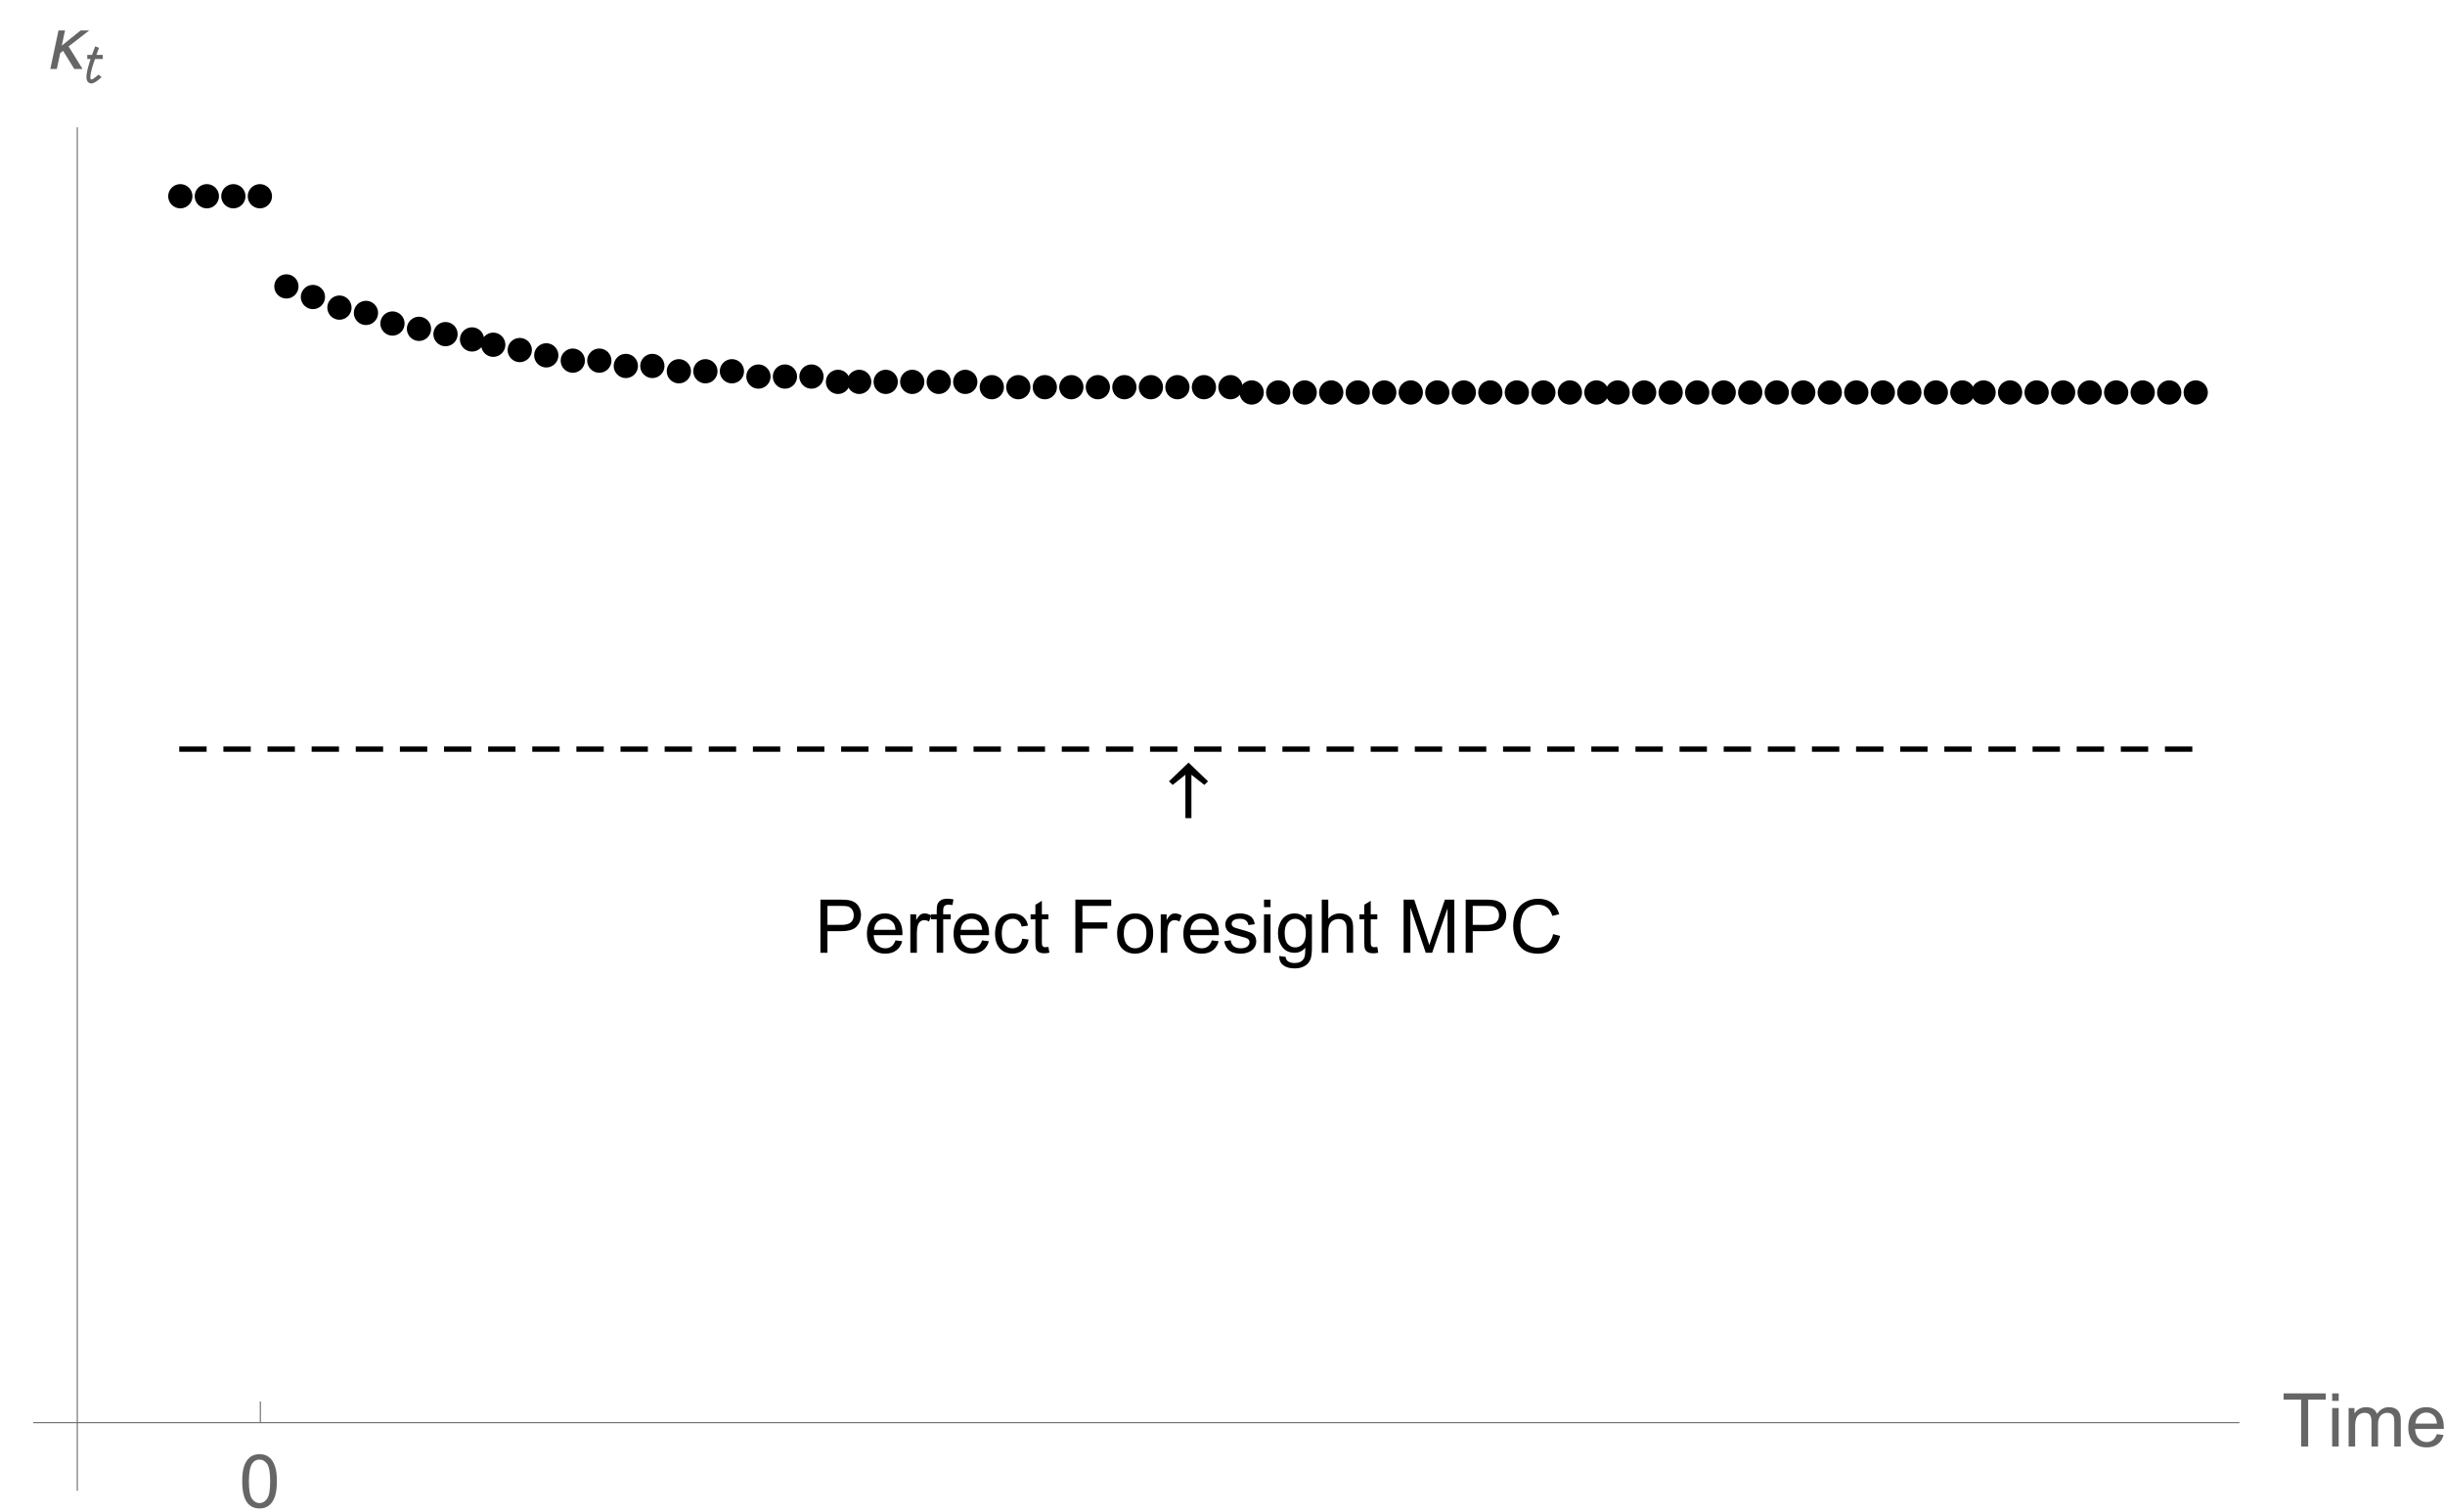 <?xml version="1.0" encoding="UTF-8"?>
<svg xmlns="http://www.w3.org/2000/svg" xmlns:xlink="http://www.w3.org/1999/xlink" width="461pt" height="285pt" viewBox="0 0 461 285" version="1.1">
<defs>
<g>
<symbol overflow="visible" id="glyph0-0">
<path style="stroke:none;" d=""/>
</symbol>
<symbol overflow="visible" id="glyph0-1">
<path style="stroke:none;" d="M 4.395 0.008 L 4.395 -8.164 L 1.996 -6.25 L 1.293 -6.926 L 4.992 -10.461 L 8.66 -6.926 L 7.965 -6.25 L 5.531 -8.164 L 5.531 0.008 Z M 4.395 0.008 "/>
</symbol>
<symbol overflow="visible" id="glyph0-2">
<path style="stroke:none;" d="M 8.242 -7.254 L 4.359 -4.246 L 6.984 0 L 5.422 0 L 3.316 -3.418 L 2.781 -2.992 L 2.141 0 L 0.91 0 L 2.453 -7.254 L 3.684 -7.254 L 3.078 -4.41 L 6.625 -7.254 Z M 8.242 -7.254 "/>
</symbol>
<symbol overflow="visible" id="glyph1-0">
<path style="stroke:none;" d=""/>
</symbol>
<symbol overflow="visible" id="glyph1-1">
<path style="stroke:none;" d="M 1.078 0 L 1.078 -10.023 L 4.859 -10.023 C 5.523 -10.023 6.035 -9.988 6.383 -9.926 C 6.875 -9.844 7.289 -9.688 7.621 -9.457 C 7.953 -9.227 8.223 -8.906 8.426 -8.492 C 8.629 -8.078 8.73 -7.621 8.73 -7.125 C 8.73 -6.273 8.457 -5.551 7.914 -4.961 C 7.375 -4.371 6.395 -4.074 4.977 -4.074 L 2.406 -4.074 L 2.406 0 Z M 2.406 -5.258 L 4.996 -5.258 C 5.852 -5.258 6.461 -5.418 6.82 -5.734 C 7.18 -6.055 7.363 -6.504 7.363 -7.082 C 7.363 -7.5 7.258 -7.859 7.043 -8.16 C 6.832 -8.457 6.555 -8.656 6.207 -8.75 C 5.984 -8.809 5.57 -8.84 4.969 -8.84 L 2.406 -8.84 Z M 2.406 -5.258 "/>
</symbol>
<symbol overflow="visible" id="glyph1-2">
<path style="stroke:none;" d="M 5.891 -2.336 L 7.164 -2.18 C 6.965 -1.438 6.594 -0.859 6.051 -0.453 C 5.508 -0.043 4.816 0.164 3.973 0.164 C 2.91 0.164 2.066 -0.164 1.445 -0.816 C 0.824 -1.469 0.512 -2.387 0.512 -3.57 C 0.512 -4.789 0.828 -5.738 1.457 -6.414 C 2.086 -7.086 2.902 -7.422 3.902 -7.422 C 4.875 -7.422 5.668 -7.094 6.281 -6.434 C 6.898 -5.773 7.203 -4.844 7.203 -3.645 C 7.203 -3.57 7.203 -3.461 7.199 -3.316 L 1.785 -3.316 C 1.828 -2.52 2.055 -1.906 2.461 -1.484 C 2.867 -1.059 3.371 -0.848 3.977 -0.848 C 4.43 -0.848 4.816 -0.965 5.133 -1.203 C 5.453 -1.441 5.707 -1.82 5.891 -2.336 Z M 1.852 -4.328 L 5.906 -4.328 C 5.852 -4.938 5.695 -5.395 5.441 -5.703 C 5.051 -6.176 4.543 -6.414 3.918 -6.414 C 3.352 -6.414 2.875 -6.223 2.492 -5.844 C 2.105 -5.465 1.895 -4.961 1.852 -4.328 Z M 1.852 -4.328 "/>
</symbol>
<symbol overflow="visible" id="glyph1-3">
<path style="stroke:none;" d="M 0.91 0 L 0.91 -7.258 L 2.016 -7.258 L 2.016 -6.16 C 2.297 -6.676 2.559 -7.016 2.801 -7.18 C 3.039 -7.344 3.301 -7.422 3.59 -7.422 C 4.004 -7.422 4.426 -7.293 4.852 -7.027 L 4.43 -5.887 C 4.129 -6.062 3.828 -6.152 3.527 -6.152 C 3.258 -6.152 3.016 -6.07 2.805 -5.91 C 2.59 -5.75 2.438 -5.523 2.344 -5.234 C 2.207 -4.797 2.141 -4.32 2.141 -3.801 L 2.141 0 Z M 0.91 0 "/>
</symbol>
<symbol overflow="visible" id="glyph1-4">
<path style="stroke:none;" d="M 1.219 0 L 1.219 -6.305 L 0.129 -6.305 L 0.129 -7.258 L 1.219 -7.258 L 1.219 -8.031 C 1.219 -8.52 1.262 -8.883 1.348 -9.117 C 1.465 -9.438 1.672 -9.695 1.973 -9.895 C 2.27 -10.094 2.688 -10.191 3.227 -10.191 C 3.574 -10.191 3.957 -10.152 4.375 -10.07 L 4.191 -8.996 C 3.938 -9.043 3.695 -9.062 3.465 -9.062 C 3.094 -9.062 2.828 -8.984 2.672 -8.824 C 2.516 -8.664 2.441 -8.367 2.441 -7.93 L 2.441 -7.258 L 3.855 -7.258 L 3.855 -6.305 L 2.441 -6.305 L 2.441 0 Z M 1.219 0 "/>
</symbol>
<symbol overflow="visible" id="glyph1-5">
<path style="stroke:none;" d="M 5.66 -2.66 L 6.871 -2.5 C 6.738 -1.668 6.398 -1.016 5.855 -0.543 C 5.312 -0.07 4.641 0.164 3.848 0.164 C 2.855 0.164 2.055 -0.16 1.453 -0.809 C 0.848 -1.461 0.547 -2.391 0.547 -3.602 C 0.547 -4.387 0.676 -5.07 0.938 -5.66 C 1.195 -6.25 1.59 -6.688 2.121 -6.984 C 2.652 -7.277 3.23 -7.422 3.855 -7.422 C 4.645 -7.422 5.289 -7.223 5.789 -6.824 C 6.289 -6.426 6.613 -5.859 6.754 -5.125 L 5.559 -4.941 C 5.445 -5.43 5.242 -5.797 4.953 -6.043 C 4.664 -6.289 4.312 -6.414 3.902 -6.414 C 3.281 -6.414 2.781 -6.191 2.391 -5.746 C 2.004 -5.301 1.812 -4.598 1.812 -3.637 C 1.812 -2.66 2 -1.953 2.371 -1.512 C 2.746 -1.07 3.234 -0.848 3.836 -0.848 C 4.32 -0.848 4.723 -0.996 5.047 -1.293 C 5.367 -1.59 5.574 -2.043 5.66 -2.66 Z M 5.66 -2.66 "/>
</symbol>
<symbol overflow="visible" id="glyph1-6">
<path style="stroke:none;" d="M 3.609 -1.102 L 3.789 -0.016 C 3.441 0.059 3.133 0.094 2.859 0.094 C 2.41 0.094 2.062 0.023 1.82 -0.117 C 1.574 -0.258 1.398 -0.441 1.297 -0.672 C 1.199 -0.902 1.148 -1.387 1.148 -2.125 L 1.148 -6.305 L 0.246 -6.305 L 0.246 -7.258 L 1.148 -7.258 L 1.148 -9.059 L 2.371 -9.797 L 2.371 -7.258 L 3.609 -7.258 L 3.609 -6.305 L 2.371 -6.305 L 2.371 -2.059 C 2.371 -1.707 2.395 -1.48 2.438 -1.383 C 2.48 -1.281 2.551 -1.199 2.648 -1.141 C 2.746 -1.082 2.887 -1.055 3.07 -1.055 C 3.207 -1.055 3.387 -1.07 3.609 -1.102 Z M 3.609 -1.102 "/>
</symbol>
<symbol overflow="visible" id="glyph1-7">
<path style="stroke:none;" d="M 1.148 0 L 1.148 -10.023 L 7.91 -10.023 L 7.91 -8.84 L 2.477 -8.84 L 2.477 -5.734 L 7.18 -5.734 L 7.18 -4.555 L 2.477 -4.555 L 2.477 0 Z M 1.148 0 "/>
</symbol>
<symbol overflow="visible" id="glyph1-8">
<path style="stroke:none;" d="M 0.465 -3.629 C 0.465 -4.973 0.84 -5.969 1.586 -6.617 C 2.211 -7.156 2.973 -7.422 3.867 -7.422 C 4.867 -7.422 5.684 -7.098 6.316 -6.441 C 6.949 -5.789 7.266 -4.887 7.266 -3.734 C 7.266 -2.797 7.125 -2.062 6.848 -1.527 C 6.566 -0.992 6.156 -0.578 5.621 -0.281 C 5.086 0.016 4.504 0.164 3.867 0.164 C 2.852 0.164 2.031 -0.16 1.406 -0.812 C 0.777 -1.465 0.465 -2.402 0.465 -3.629 Z M 1.73 -3.629 C 1.73 -2.699 1.934 -2.004 2.336 -1.543 C 2.742 -1.078 3.254 -0.848 3.867 -0.848 C 4.48 -0.848 4.988 -1.078 5.395 -1.547 C 5.801 -2.012 6 -2.719 6 -3.672 C 6 -4.57 5.797 -5.25 5.391 -5.711 C 4.984 -6.172 4.477 -6.406 3.867 -6.406 C 3.254 -6.406 2.742 -6.176 2.336 -5.715 C 1.93 -5.254 1.73 -4.559 1.73 -3.629 Z M 1.73 -3.629 "/>
</symbol>
<symbol overflow="visible" id="glyph1-9">
<path style="stroke:none;" d="M 0.43 -2.168 L 1.648 -2.359 C 1.715 -1.871 1.906 -1.496 2.219 -1.238 C 2.531 -0.977 2.969 -0.848 3.527 -0.848 C 4.094 -0.848 4.512 -0.961 4.785 -1.191 C 5.059 -1.422 5.195 -1.691 5.195 -2.004 C 5.195 -2.281 5.074 -2.5 4.832 -2.66 C 4.664 -2.77 4.246 -2.906 3.574 -3.078 C 2.672 -3.305 2.047 -3.5 1.699 -3.668 C 1.352 -3.836 1.086 -4.062 0.906 -4.359 C 0.727 -4.652 0.637 -4.977 0.637 -5.332 C 0.637 -5.656 0.711 -5.957 0.859 -6.23 C 1.008 -6.508 1.207 -6.734 1.461 -6.918 C 1.652 -7.059 1.914 -7.18 2.246 -7.277 C 2.578 -7.375 2.93 -7.422 3.309 -7.422 C 3.879 -7.422 4.379 -7.344 4.809 -7.18 C 5.238 -7.016 5.559 -6.793 5.762 -6.512 C 5.969 -6.23 6.109 -5.855 6.188 -5.387 L 4.984 -5.223 C 4.93 -5.598 4.77 -5.887 4.508 -6.098 C 4.246 -6.309 3.875 -6.414 3.398 -6.414 C 2.832 -6.414 2.43 -6.32 2.188 -6.133 C 1.945 -5.945 1.824 -5.727 1.824 -5.477 C 1.824 -5.316 1.875 -5.172 1.977 -5.047 C 2.078 -4.914 2.234 -4.805 2.445 -4.719 C 2.57 -4.672 2.934 -4.566 3.535 -4.402 C 4.406 -4.172 5.012 -3.98 5.355 -3.832 C 5.699 -3.684 5.969 -3.469 6.164 -3.188 C 6.359 -2.902 6.461 -2.551 6.461 -2.133 C 6.461 -1.723 6.34 -1.336 6.102 -0.973 C 5.863 -0.609 5.516 -0.332 5.066 -0.133 C 4.613 0.066 4.105 0.164 3.535 0.164 C 2.59 0.164 1.871 -0.031 1.379 -0.422 C 0.883 -0.816 0.566 -1.398 0.43 -2.168 Z M 0.43 -2.168 "/>
</symbol>
<symbol overflow="visible" id="glyph1-10">
<path style="stroke:none;" d="M 0.93 -8.605 L 0.93 -10.023 L 2.16 -10.023 L 2.16 -8.605 Z M 0.93 0 L 0.93 -7.258 L 2.16 -7.258 L 2.16 0 Z M 0.93 0 "/>
</symbol>
<symbol overflow="visible" id="glyph1-11">
<path style="stroke:none;" d="M 0.695 0.602 L 1.895 0.781 C 1.945 1.148 2.082 1.418 2.312 1.586 C 2.617 1.812 3.031 1.93 3.562 1.93 C 4.133 1.93 4.57 1.812 4.883 1.586 C 5.191 1.359 5.398 1.039 5.508 0.629 C 5.574 0.379 5.602 -0.148 5.598 -0.949 C 5.062 -0.316 4.391 0 3.59 0 C 2.59 0 1.82 -0.359 1.273 -1.078 C 0.727 -1.801 0.453 -2.664 0.453 -3.672 C 0.453 -4.363 0.578 -5.004 0.828 -5.59 C 1.078 -6.176 1.441 -6.625 1.918 -6.945 C 2.395 -7.266 2.953 -7.422 3.594 -7.422 C 4.453 -7.422 5.16 -7.078 5.715 -6.383 L 5.715 -7.258 L 6.852 -7.258 L 6.852 -0.984 C 6.852 0.145 6.734 0.945 6.504 1.418 C 6.273 1.891 5.91 2.262 5.41 2.535 C 4.91 2.809 4.297 2.945 3.57 2.945 C 2.703 2.945 2.004 2.75 1.469 2.363 C 0.938 1.973 0.68 1.387 0.695 0.602 Z M 1.715 -3.758 C 1.715 -2.805 1.906 -2.113 2.281 -1.676 C 2.66 -1.238 3.137 -1.02 3.703 -1.02 C 4.27 -1.02 4.742 -1.234 5.125 -1.672 C 5.508 -2.105 5.703 -2.789 5.703 -3.719 C 5.703 -4.609 5.504 -5.277 5.109 -5.727 C 4.715 -6.18 4.242 -6.406 3.684 -6.406 C 3.137 -6.406 2.672 -6.184 2.289 -5.738 C 1.906 -5.293 1.715 -4.633 1.715 -3.758 Z M 1.715 -3.758 "/>
</symbol>
<symbol overflow="visible" id="glyph1-12">
<path style="stroke:none;" d="M 0.922 0 L 0.922 -10.023 L 2.152 -10.023 L 2.152 -6.426 C 2.727 -7.09 3.453 -7.422 4.328 -7.422 C 4.867 -7.422 5.332 -7.316 5.727 -7.105 C 6.125 -6.895 6.41 -6.602 6.578 -6.227 C 6.75 -5.852 6.836 -5.312 6.836 -4.602 L 6.836 0 L 5.605 0 L 5.605 -4.602 C 5.605 -5.215 5.473 -5.664 5.207 -5.945 C 4.938 -6.227 4.562 -6.363 4.074 -6.363 C 3.711 -6.363 3.367 -6.27 3.047 -6.082 C 2.727 -5.891 2.496 -5.637 2.359 -5.312 C 2.223 -4.988 2.152 -4.543 2.152 -3.973 L 2.152 0 Z M 0.922 0 "/>
</symbol>
<symbol overflow="visible" id="glyph1-13">
<path style="stroke:none;" d="M 1.039 0 L 1.039 -10.023 L 3.035 -10.023 L 5.406 -2.926 C 5.625 -2.266 5.785 -1.77 5.887 -1.441 C 6 -1.805 6.176 -2.344 6.418 -3.047 L 8.82 -10.023 L 10.602 -10.023 L 10.602 0 L 9.324 0 L 9.324 -8.387 L 6.414 0 L 5.215 0 L 2.316 -8.531 L 2.316 0 Z M 1.039 0 "/>
</symbol>
<symbol overflow="visible" id="glyph1-14">
<path style="stroke:none;" d="M 8.23 -3.516 L 9.555 -3.18 C 9.277 -2.09 8.777 -1.258 8.055 -0.688 C 7.332 -0.117 6.449 0.172 5.406 0.172 C 4.328 0.172 3.449 -0.051 2.773 -0.488 C 2.094 -0.93 1.582 -1.566 1.227 -2.398 C 0.875 -3.234 0.695 -4.129 0.695 -5.086 C 0.695 -6.129 0.898 -7.039 1.297 -7.816 C 1.695 -8.594 2.262 -9.184 2.996 -9.586 C 3.734 -9.992 4.543 -10.191 5.43 -10.191 C 6.43 -10.191 7.273 -9.938 7.957 -9.426 C 8.641 -8.914 9.117 -8.199 9.387 -7.273 L 8.078 -6.965 C 7.848 -7.695 7.512 -8.227 7.07 -8.559 C 6.625 -8.891 6.07 -9.059 5.398 -9.059 C 4.629 -9.059 3.988 -8.875 3.469 -8.504 C 2.953 -8.133 2.59 -7.641 2.379 -7.016 C 2.168 -6.395 2.062 -5.754 2.062 -5.094 C 2.062 -4.242 2.188 -3.496 2.438 -2.859 C 2.688 -2.227 3.07 -1.75 3.594 -1.438 C 4.117 -1.121 4.688 -0.965 5.297 -0.965 C 6.039 -0.965 6.668 -1.18 7.184 -1.605 C 7.699 -2.035 8.047 -2.672 8.23 -3.516 Z M 8.23 -3.516 "/>
</symbol>
<symbol overflow="visible" id="glyph1-15">
<path style="stroke:none;" d="M 0.582 -4.941 C 0.582 -6.125 0.703 -7.082 0.945 -7.805 C 1.191 -8.527 1.555 -9.082 2.035 -9.477 C 2.516 -9.867 3.121 -10.062 3.848 -10.062 C 4.387 -10.062 4.859 -9.953 5.266 -9.738 C 5.672 -9.523 6.004 -9.211 6.27 -8.801 C 6.531 -8.395 6.742 -7.898 6.891 -7.312 C 7.039 -6.727 7.117 -5.938 7.117 -4.941 C 7.117 -3.766 6.996 -2.816 6.754 -2.094 C 6.512 -1.371 6.152 -0.816 5.672 -0.422 C 5.191 -0.027 4.582 0.172 3.848 0.172 C 2.883 0.172 2.125 -0.176 1.57 -0.867 C 0.91 -1.703 0.582 -3.059 0.582 -4.941 Z M 1.844 -4.941 C 1.844 -3.297 2.039 -2.203 2.422 -1.656 C 2.809 -1.113 3.285 -0.84 3.848 -0.84 C 4.414 -0.84 4.891 -1.113 5.273 -1.66 C 5.66 -2.207 5.852 -3.301 5.852 -4.941 C 5.852 -6.594 5.66 -7.688 5.273 -8.23 C 4.891 -8.773 4.41 -9.043 3.836 -9.043 C 3.27 -9.043 2.82 -8.805 2.48 -8.328 C 2.059 -7.715 1.844 -6.586 1.844 -4.941 Z M 1.844 -4.941 "/>
</symbol>
<symbol overflow="visible" id="glyph1-16">
<path style="stroke:none;" d="M 3.629 0 L 3.629 -8.84 L 0.328 -8.84 L 0.328 -10.023 L 8.273 -10.023 L 8.273 -8.84 L 4.957 -8.84 L 4.957 0 Z M 3.629 0 "/>
</symbol>
<symbol overflow="visible" id="glyph1-17">
<path style="stroke:none;" d="M 0.922 0 L 0.922 -7.258 L 2.023 -7.258 L 2.023 -6.242 C 2.25 -6.598 2.555 -6.883 2.934 -7.098 C 3.312 -7.316 3.742 -7.422 4.227 -7.422 C 4.762 -7.422 5.203 -7.312 5.547 -7.09 C 5.891 -6.867 6.133 -6.555 6.273 -6.152 C 6.848 -7 7.598 -7.422 8.516 -7.422 C 9.238 -7.422 9.793 -7.223 10.18 -6.824 C 10.566 -6.426 10.758 -5.812 10.758 -4.984 L 10.758 0 L 9.535 0 L 9.535 -4.574 C 9.535 -5.066 9.496 -5.418 9.418 -5.637 C 9.336 -5.852 9.191 -6.027 8.984 -6.16 C 8.773 -6.293 8.527 -6.359 8.242 -6.359 C 7.734 -6.359 7.309 -6.188 6.973 -5.848 C 6.637 -5.508 6.469 -4.965 6.469 -4.219 L 6.469 0 L 5.234 0 L 5.234 -4.719 C 5.234 -5.266 5.137 -5.672 4.938 -5.945 C 4.734 -6.219 4.406 -6.359 3.953 -6.359 C 3.605 -6.359 3.285 -6.266 2.992 -6.086 C 2.695 -5.902 2.484 -5.637 2.352 -5.285 C 2.219 -4.934 2.152 -4.426 2.152 -3.766 L 2.152 0 Z M 0.922 0 "/>
</symbol>
<symbol overflow="visible" id="glyph2-0">
<path style="stroke:none;" d=""/>
</symbol>
<symbol overflow="visible" id="glyph2-1">
<path style="stroke:none;" d="M 3.109 -4.371 L 1.637 -4.371 C 1.551 -4.129 1.457 -3.859 1.355 -3.562 C 1.254 -3.266 1.16 -2.961 1.074 -2.648 C 0.984 -2.34 0.914 -2.031 0.855 -1.73 C 0.797 -1.43 0.766 -1.148 0.766 -0.898 C 0.766 -0.867 0.77 -0.828 0.773 -0.785 C 0.777 -0.742 0.781 -0.699 0.793 -0.66 C 0.805 -0.621 0.824 -0.59 0.848 -0.562 C 0.875 -0.535 0.914 -0.52 0.961 -0.52 C 1.039 -0.52 1.141 -0.555 1.266 -0.629 C 1.391 -0.703 1.516 -0.789 1.648 -0.887 C 1.777 -0.988 1.902 -1.09 2.02 -1.188 C 2.137 -1.289 2.223 -1.367 2.281 -1.426 L 2.875 -0.984 C 2.777 -0.879 2.648 -0.754 2.496 -0.617 C 2.34 -0.477 2.172 -0.344 1.996 -0.219 C 1.816 -0.094 1.637 0.016 1.453 0.102 C 1.27 0.188 1.105 0.234 0.961 0.234 C 0.801 0.234 0.66 0.199 0.543 0.137 C 0.426 0.07 0.328 -0.016 0.254 -0.117 C 0.176 -0.223 0.117 -0.344 0.082 -0.48 C 0.043 -0.617 0.023 -0.754 0.023 -0.898 C 0.023 -1.168 0.047 -1.457 0.098 -1.754 C 0.145 -2.055 0.207 -2.355 0.285 -2.656 C 0.363 -2.961 0.449 -3.258 0.543 -3.547 C 0.633 -3.84 0.723 -4.113 0.809 -4.371 L 0.184 -4.371 L 0.184 -5.145 L 1.082 -5.145 C 1.176 -5.418 1.273 -5.688 1.375 -5.953 C 1.473 -6.219 1.574 -6.488 1.676 -6.762 L 2.398 -6.488 L 1.895 -5.145 L 3.109 -5.145 Z M 3.109 -4.371 "/>
</symbol>
</g>
</defs>
<g id="surface250">
<path style=" stroke:none;fill-rule:evenodd;fill:rgb(0%,0%,0%);fill-opacity:1;" d="M 36.289 37 C 36.289 36.395 36.047 35.812 35.617 35.383 C 35.188 34.953 34.605 34.711 34 34.711 C 33.395 34.711 32.812 34.953 32.383 35.383 C 31.953 35.812 31.711 36.395 31.711 37 C 31.711 37.605 31.953 38.188 32.383 38.617 C 32.812 39.047 33.395 39.289 34 39.289 C 34.605 39.289 35.188 39.047 35.617 38.617 C 36.047 38.188 36.289 37.605 36.289 37 Z M 36.289 37 "/>
<path style=" stroke:none;fill-rule:evenodd;fill:rgb(0%,0%,0%);fill-opacity:1;" d="M 41.289 37 C 41.289 36.395 41.047 35.812 40.617 35.383 C 40.188 34.953 39.605 34.711 39 34.711 C 38.395 34.711 37.812 34.953 37.383 35.383 C 36.953 35.812 36.711 36.395 36.711 37 C 36.711 37.605 36.953 38.188 37.383 38.617 C 37.812 39.047 38.395 39.289 39 39.289 C 39.605 39.289 40.188 39.047 40.617 38.617 C 41.047 38.188 41.289 37.605 41.289 37 Z M 41.289 37 "/>
<path style=" stroke:none;fill-rule:evenodd;fill:rgb(0%,0%,0%);fill-opacity:1;" d="M 46.289 37 C 46.289 36.395 46.047 35.812 45.617 35.383 C 45.188 34.953 44.605 34.711 44 34.711 C 43.395 34.711 42.812 34.953 42.383 35.383 C 41.953 35.812 41.711 36.395 41.711 37 C 41.711 37.605 41.953 38.188 42.383 38.617 C 42.812 39.047 43.395 39.289 44 39.289 C 44.605 39.289 45.188 39.047 45.617 38.617 C 46.047 38.188 46.289 37.605 46.289 37 Z M 46.289 37 "/>
<path style=" stroke:none;fill-rule:evenodd;fill:rgb(0%,0%,0%);fill-opacity:1;" d="M 51.289 37 C 51.289 36.395 51.047 35.812 50.617 35.383 C 50.188 34.953 49.605 34.711 49 34.711 C 48.395 34.711 47.812 34.953 47.383 35.383 C 46.953 35.812 46.711 36.395 46.711 37 C 46.711 37.605 46.953 38.188 47.383 38.617 C 47.812 39.047 48.395 39.289 49 39.289 C 49.605 39.289 50.188 39.047 50.617 38.617 C 51.047 38.188 51.289 37.605 51.289 37 Z M 51.289 37 "/>
<path style=" stroke:none;fill-rule:evenodd;fill:rgb(0%,0%,0%);fill-opacity:1;" d="M 56.289 54 C 56.289 53.395 56.047 52.812 55.617 52.383 C 55.188 51.953 54.605 51.711 54 51.711 C 53.395 51.711 52.812 51.953 52.383 52.383 C 51.953 52.812 51.711 53.395 51.711 54 C 51.711 54.605 51.953 55.188 52.383 55.617 C 52.812 56.047 53.395 56.289 54 56.289 C 54.605 56.289 55.188 56.047 55.617 55.617 C 56.047 55.188 56.289 54.605 56.289 54 Z M 56.289 54 "/>
<path style=" stroke:none;fill-rule:evenodd;fill:rgb(0%,0%,0%);fill-opacity:1;" d="M 61.289 56 C 61.289 55.395 61.047 54.812 60.617 54.383 C 60.188 53.953 59.605 53.711 59 53.711 C 58.395 53.711 57.812 53.953 57.383 54.383 C 56.953 54.812 56.711 55.395 56.711 56 C 56.711 56.605 56.953 57.188 57.383 57.617 C 57.812 58.047 58.395 58.289 59 58.289 C 59.605 58.289 60.188 58.047 60.617 57.617 C 61.047 57.188 61.289 56.605 61.289 56 Z M 61.289 56 "/>
<path style=" stroke:none;fill-rule:evenodd;fill:rgb(0%,0%,0%);fill-opacity:1;" d="M 66.289 58 C 66.289 57.395 66.047 56.812 65.617 56.383 C 65.188 55.953 64.605 55.711 64 55.711 C 63.395 55.711 62.812 55.953 62.383 56.383 C 61.953 56.812 61.711 57.395 61.711 58 C 61.711 58.605 61.953 59.188 62.383 59.617 C 62.812 60.047 63.395 60.289 64 60.289 C 64.605 60.289 65.188 60.047 65.617 59.617 C 66.047 59.188 66.289 58.605 66.289 58 Z M 66.289 58 "/>
<path style=" stroke:none;fill-rule:evenodd;fill:rgb(0%,0%,0%);fill-opacity:1;" d="M 71.289 59 C 71.289 58.395 71.047 57.812 70.617 57.383 C 70.188 56.953 69.605 56.711 69 56.711 C 68.395 56.711 67.812 56.953 67.383 57.383 C 66.953 57.812 66.711 58.395 66.711 59 C 66.711 59.605 66.953 60.188 67.383 60.617 C 67.812 61.047 68.395 61.289 69 61.289 C 69.605 61.289 70.188 61.047 70.617 60.617 C 71.047 60.188 71.289 59.605 71.289 59 Z M 71.289 59 "/>
<path style=" stroke:none;fill-rule:evenodd;fill:rgb(0%,0%,0%);fill-opacity:1;" d="M 76.289 61 C 76.289 60.395 76.047 59.812 75.617 59.383 C 75.188 58.953 74.605 58.711 74 58.711 C 73.395 58.711 72.812 58.953 72.383 59.383 C 71.953 59.812 71.711 60.395 71.711 61 C 71.711 61.605 71.953 62.188 72.383 62.617 C 72.812 63.047 73.395 63.289 74 63.289 C 74.605 63.289 75.188 63.047 75.617 62.617 C 76.047 62.188 76.289 61.605 76.289 61 Z M 76.289 61 "/>
<path style=" stroke:none;fill-rule:evenodd;fill:rgb(0%,0%,0%);fill-opacity:1;" d="M 81.289 62 C 81.289 61.395 81.047 60.812 80.617 60.383 C 80.188 59.953 79.605 59.711 79 59.711 C 78.395 59.711 77.812 59.953 77.383 60.383 C 76.953 60.812 76.711 61.395 76.711 62 C 76.711 62.605 76.953 63.188 77.383 63.617 C 77.812 64.047 78.395 64.289 79 64.289 C 79.605 64.289 80.188 64.047 80.617 63.617 C 81.047 63.188 81.289 62.605 81.289 62 Z M 81.289 62 "/>
<path style=" stroke:none;fill-rule:evenodd;fill:rgb(0%,0%,0%);fill-opacity:1;" d="M 86.289 63 C 86.289 62.395 86.047 61.812 85.617 61.383 C 85.188 60.953 84.605 60.711 84 60.711 C 83.395 60.711 82.812 60.953 82.383 61.383 C 81.953 61.812 81.711 62.395 81.711 63 C 81.711 63.605 81.953 64.188 82.383 64.617 C 82.812 65.047 83.395 65.289 84 65.289 C 84.605 65.289 85.188 65.047 85.617 64.617 C 86.047 64.188 86.289 63.605 86.289 63 Z M 86.289 63 "/>
<path style=" stroke:none;fill-rule:evenodd;fill:rgb(0%,0%,0%);fill-opacity:1;" d="M 91.289 64 C 91.289 63.395 91.047 62.812 90.617 62.383 C 90.188 61.953 89.605 61.711 89 61.711 C 88.395 61.711 87.812 61.953 87.383 62.383 C 86.953 62.812 86.711 63.395 86.711 64 C 86.711 64.605 86.953 65.188 87.383 65.617 C 87.812 66.047 88.395 66.289 89 66.289 C 89.605 66.289 90.188 66.047 90.617 65.617 C 91.047 65.188 91.289 64.605 91.289 64 Z M 91.289 64 "/>
<path style=" stroke:none;fill-rule:evenodd;fill:rgb(0%,0%,0%);fill-opacity:1;" d="M 95.289 65 C 95.289 64.395 95.047 63.812 94.617 63.383 C 94.188 62.953 93.605 62.711 93 62.711 C 92.395 62.711 91.812 62.953 91.383 63.383 C 90.953 63.812 90.711 64.395 90.711 65 C 90.711 65.605 90.953 66.188 91.383 66.617 C 91.812 67.047 92.395 67.289 93 67.289 C 93.605 67.289 94.188 67.047 94.617 66.617 C 95.047 66.188 95.289 65.605 95.289 65 Z M 95.289 65 "/>
<path style=" stroke:none;fill-rule:evenodd;fill:rgb(0%,0%,0%);fill-opacity:1;" d="M 100.289 66 C 100.289 65.395 100.047 64.812 99.617 64.383 C 99.188 63.953 98.605 63.711 98 63.711 C 97.395 63.711 96.812 63.953 96.383 64.383 C 95.953 64.812 95.711 65.395 95.711 66 C 95.711 66.605 95.953 67.188 96.383 67.617 C 96.812 68.047 97.395 68.289 98 68.289 C 98.605 68.289 99.188 68.047 99.617 67.617 C 100.047 67.188 100.289 66.605 100.289 66 Z M 100.289 66 "/>
<path style=" stroke:none;fill-rule:evenodd;fill:rgb(0%,0%,0%);fill-opacity:1;" d="M 105.289 67 C 105.289 66.395 105.047 65.812 104.617 65.383 C 104.188 64.953 103.605 64.711 103 64.711 C 102.395 64.711 101.812 64.953 101.383 65.383 C 100.953 65.812 100.711 66.395 100.711 67 C 100.711 67.605 100.953 68.188 101.383 68.617 C 101.812 69.047 102.395 69.289 103 69.289 C 103.605 69.289 104.188 69.047 104.617 68.617 C 105.047 68.188 105.289 67.605 105.289 67 Z M 105.289 67 "/>
<path style=" stroke:none;fill-rule:evenodd;fill:rgb(0%,0%,0%);fill-opacity:1;" d="M 110.289 68 C 110.289 67.395 110.047 66.812 109.617 66.383 C 109.188 65.953 108.605 65.711 108 65.711 C 107.395 65.711 106.812 65.953 106.383 66.383 C 105.953 66.812 105.711 67.395 105.711 68 C 105.711 68.605 105.953 69.188 106.383 69.617 C 106.812 70.047 107.395 70.289 108 70.289 C 108.605 70.289 109.188 70.047 109.617 69.617 C 110.047 69.188 110.289 68.605 110.289 68 Z M 110.289 68 "/>
<path style=" stroke:none;fill-rule:evenodd;fill:rgb(0%,0%,0%);fill-opacity:1;" d="M 115.289 68 C 115.289 67.395 115.047 66.812 114.617 66.383 C 114.188 65.953 113.605 65.711 113 65.711 C 112.395 65.711 111.812 65.953 111.383 66.383 C 110.953 66.812 110.711 67.395 110.711 68 C 110.711 68.605 110.953 69.188 111.383 69.617 C 111.812 70.047 112.395 70.289 113 70.289 C 113.605 70.289 114.188 70.047 114.617 69.617 C 115.047 69.188 115.289 68.605 115.289 68 Z M 115.289 68 "/>
<path style=" stroke:none;fill-rule:evenodd;fill:rgb(0%,0%,0%);fill-opacity:1;" d="M 120.289 69 C 120.289 68.395 120.047 67.812 119.617 67.383 C 119.188 66.953 118.605 66.711 118 66.711 C 117.395 66.711 116.812 66.953 116.383 67.383 C 115.953 67.812 115.711 68.395 115.711 69 C 115.711 69.605 115.953 70.188 116.383 70.617 C 116.812 71.047 117.395 71.289 118 71.289 C 118.605 71.289 119.188 71.047 119.617 70.617 C 120.047 70.188 120.289 69.605 120.289 69 Z M 120.289 69 "/>
<path style=" stroke:none;fill-rule:evenodd;fill:rgb(0%,0%,0%);fill-opacity:1;" d="M 125.289 69 C 125.289 68.395 125.047 67.812 124.617 67.383 C 124.188 66.953 123.605 66.711 123 66.711 C 122.395 66.711 121.812 66.953 121.383 67.383 C 120.953 67.812 120.711 68.395 120.711 69 C 120.711 69.605 120.953 70.188 121.383 70.617 C 121.812 71.047 122.395 71.289 123 71.289 C 123.605 71.289 124.188 71.047 124.617 70.617 C 125.047 70.188 125.289 69.605 125.289 69 Z M 125.289 69 "/>
<path style=" stroke:none;fill-rule:evenodd;fill:rgb(0%,0%,0%);fill-opacity:1;" d="M 130.289 70 C 130.289 69.395 130.047 68.812 129.617 68.383 C 129.188 67.953 128.605 67.711 128 67.711 C 127.395 67.711 126.812 67.953 126.383 68.383 C 125.953 68.812 125.711 69.395 125.711 70 C 125.711 70.605 125.953 71.188 126.383 71.617 C 126.812 72.047 127.395 72.289 128 72.289 C 128.605 72.289 129.188 72.047 129.617 71.617 C 130.047 71.188 130.289 70.605 130.289 70 Z M 130.289 70 "/>
<path style=" stroke:none;fill-rule:evenodd;fill:rgb(0%,0%,0%);fill-opacity:1;" d="M 135.289 70 C 135.289 69.395 135.047 68.812 134.617 68.383 C 134.188 67.953 133.605 67.711 133 67.711 C 132.395 67.711 131.812 67.953 131.383 68.383 C 130.953 68.812 130.711 69.395 130.711 70 C 130.711 70.605 130.953 71.188 131.383 71.617 C 131.812 72.047 132.395 72.289 133 72.289 C 133.605 72.289 134.188 72.047 134.617 71.617 C 135.047 71.188 135.289 70.605 135.289 70 Z M 135.289 70 "/>
<path style=" stroke:none;fill-rule:evenodd;fill:rgb(0%,0%,0%);fill-opacity:1;" d="M 140.289 70 C 140.289 69.395 140.047 68.812 139.617 68.383 C 139.188 67.953 138.605 67.711 138 67.711 C 137.395 67.711 136.812 67.953 136.383 68.383 C 135.953 68.812 135.711 69.395 135.711 70 C 135.711 70.605 135.953 71.188 136.383 71.617 C 136.812 72.047 137.395 72.289 138 72.289 C 138.605 72.289 139.188 72.047 139.617 71.617 C 140.047 71.188 140.289 70.605 140.289 70 Z M 140.289 70 "/>
<path style=" stroke:none;fill-rule:evenodd;fill:rgb(0%,0%,0%);fill-opacity:1;" d="M 145.289 71 C 145.289 70.395 145.047 69.812 144.617 69.383 C 144.188 68.953 143.605 68.711 143 68.711 C 142.395 68.711 141.812 68.953 141.383 69.383 C 140.953 69.812 140.711 70.395 140.711 71 C 140.711 71.605 140.953 72.188 141.383 72.617 C 141.812 73.047 142.395 73.289 143 73.289 C 143.605 73.289 144.188 73.047 144.617 72.617 C 145.047 72.188 145.289 71.605 145.289 71 Z M 145.289 71 "/>
<path style=" stroke:none;fill-rule:evenodd;fill:rgb(0%,0%,0%);fill-opacity:1;" d="M 150.289 71 C 150.289 70.395 150.047 69.812 149.617 69.383 C 149.188 68.953 148.605 68.711 148 68.711 C 147.395 68.711 146.812 68.953 146.383 69.383 C 145.953 69.812 145.711 70.395 145.711 71 C 145.711 71.605 145.953 72.188 146.383 72.617 C 146.812 73.047 147.395 73.289 148 73.289 C 148.605 73.289 149.188 73.047 149.617 72.617 C 150.047 72.188 150.289 71.605 150.289 71 Z M 150.289 71 "/>
<path style=" stroke:none;fill-rule:evenodd;fill:rgb(0%,0%,0%);fill-opacity:1;" d="M 155.289 71 C 155.289 70.395 155.047 69.812 154.617 69.383 C 154.188 68.953 153.605 68.711 153 68.711 C 152.395 68.711 151.812 68.953 151.383 69.383 C 150.953 69.812 150.711 70.395 150.711 71 C 150.711 71.605 150.953 72.188 151.383 72.617 C 151.812 73.047 152.395 73.289 153 73.289 C 153.605 73.289 154.188 73.047 154.617 72.617 C 155.047 72.188 155.289 71.605 155.289 71 Z M 155.289 71 "/>
<path style=" stroke:none;fill-rule:evenodd;fill:rgb(0%,0%,0%);fill-opacity:1;" d="M 160.289 72 C 160.289 71.395 160.047 70.812 159.617 70.383 C 159.188 69.953 158.605 69.711 158 69.711 C 157.395 69.711 156.812 69.953 156.383 70.383 C 155.953 70.812 155.711 71.395 155.711 72 C 155.711 72.605 155.953 73.188 156.383 73.617 C 156.812 74.047 157.395 74.289 158 74.289 C 158.605 74.289 159.188 74.047 159.617 73.617 C 160.047 73.188 160.289 72.605 160.289 72 Z M 160.289 72 "/>
<path style=" stroke:none;fill-rule:evenodd;fill:rgb(0%,0%,0%);fill-opacity:1;" d="M 164.289 72 C 164.289 71.395 164.047 70.812 163.617 70.383 C 163.188 69.953 162.605 69.711 162 69.711 C 161.395 69.711 160.812 69.953 160.383 70.383 C 159.953 70.812 159.711 71.395 159.711 72 C 159.711 72.605 159.953 73.188 160.383 73.617 C 160.812 74.047 161.395 74.289 162 74.289 C 162.605 74.289 163.188 74.047 163.617 73.617 C 164.047 73.188 164.289 72.605 164.289 72 Z M 164.289 72 "/>
<path style=" stroke:none;fill-rule:evenodd;fill:rgb(0%,0%,0%);fill-opacity:1;" d="M 169.289 72 C 169.289 71.395 169.047 70.812 168.617 70.383 C 168.188 69.953 167.605 69.711 167 69.711 C 166.395 69.711 165.812 69.953 165.383 70.383 C 164.953 70.812 164.711 71.395 164.711 72 C 164.711 72.605 164.953 73.188 165.383 73.617 C 165.812 74.047 166.395 74.289 167 74.289 C 167.605 74.289 168.188 74.047 168.617 73.617 C 169.047 73.188 169.289 72.605 169.289 72 Z M 169.289 72 "/>
<path style=" stroke:none;fill-rule:evenodd;fill:rgb(0%,0%,0%);fill-opacity:1;" d="M 174.289 72 C 174.289 71.395 174.047 70.812 173.617 70.383 C 173.188 69.953 172.605 69.711 172 69.711 C 171.395 69.711 170.812 69.953 170.383 70.383 C 169.953 70.812 169.711 71.395 169.711 72 C 169.711 72.605 169.953 73.188 170.383 73.617 C 170.812 74.047 171.395 74.289 172 74.289 C 172.605 74.289 173.188 74.047 173.617 73.617 C 174.047 73.188 174.289 72.605 174.289 72 Z M 174.289 72 "/>
<path style=" stroke:none;fill-rule:evenodd;fill:rgb(0%,0%,0%);fill-opacity:1;" d="M 179.289 72 C 179.289 71.395 179.047 70.812 178.617 70.383 C 178.188 69.953 177.605 69.711 177 69.711 C 176.395 69.711 175.812 69.953 175.383 70.383 C 174.953 70.812 174.711 71.395 174.711 72 C 174.711 72.605 174.953 73.188 175.383 73.617 C 175.812 74.047 176.395 74.289 177 74.289 C 177.605 74.289 178.188 74.047 178.617 73.617 C 179.047 73.188 179.289 72.605 179.289 72 Z M 179.289 72 "/>
<path style=" stroke:none;fill-rule:evenodd;fill:rgb(0%,0%,0%);fill-opacity:1;" d="M 184.289 72 C 184.289 71.395 184.047 70.812 183.617 70.383 C 183.188 69.953 182.605 69.711 182 69.711 C 181.395 69.711 180.812 69.953 180.383 70.383 C 179.953 70.812 179.711 71.395 179.711 72 C 179.711 72.605 179.953 73.188 180.383 73.617 C 180.812 74.047 181.395 74.289 182 74.289 C 182.605 74.289 183.188 74.047 183.617 73.617 C 184.047 73.188 184.289 72.605 184.289 72 Z M 184.289 72 "/>
<path style=" stroke:none;fill-rule:evenodd;fill:rgb(0%,0%,0%);fill-opacity:1;" d="M 189.289 73 C 189.289 72.395 189.047 71.812 188.617 71.383 C 188.188 70.953 187.605 70.711 187 70.711 C 186.395 70.711 185.812 70.953 185.383 71.383 C 184.953 71.812 184.711 72.395 184.711 73 C 184.711 73.605 184.953 74.188 185.383 74.617 C 185.812 75.047 186.395 75.289 187 75.289 C 187.605 75.289 188.188 75.047 188.617 74.617 C 189.047 74.188 189.289 73.605 189.289 73 Z M 189.289 73 "/>
<path style=" stroke:none;fill-rule:evenodd;fill:rgb(0%,0%,0%);fill-opacity:1;" d="M 194.289 73 C 194.289 72.395 194.047 71.812 193.617 71.383 C 193.188 70.953 192.605 70.711 192 70.711 C 191.395 70.711 190.812 70.953 190.383 71.383 C 189.953 71.812 189.711 72.395 189.711 73 C 189.711 73.605 189.953 74.188 190.383 74.617 C 190.812 75.047 191.395 75.289 192 75.289 C 192.605 75.289 193.188 75.047 193.617 74.617 C 194.047 74.188 194.289 73.605 194.289 73 Z M 194.289 73 "/>
<path style=" stroke:none;fill-rule:evenodd;fill:rgb(0%,0%,0%);fill-opacity:1;" d="M 199.289 73 C 199.289 72.395 199.047 71.812 198.617 71.383 C 198.188 70.953 197.605 70.711 197 70.711 C 196.395 70.711 195.812 70.953 195.383 71.383 C 194.953 71.812 194.711 72.395 194.711 73 C 194.711 73.605 194.953 74.188 195.383 74.617 C 195.812 75.047 196.395 75.289 197 75.289 C 197.605 75.289 198.188 75.047 198.617 74.617 C 199.047 74.188 199.289 73.605 199.289 73 Z M 199.289 73 "/>
<path style=" stroke:none;fill-rule:evenodd;fill:rgb(0%,0%,0%);fill-opacity:1;" d="M 204.289 73 C 204.289 72.395 204.047 71.812 203.617 71.383 C 203.188 70.953 202.605 70.711 202 70.711 C 201.395 70.711 200.812 70.953 200.383 71.383 C 199.953 71.812 199.711 72.395 199.711 73 C 199.711 73.605 199.953 74.188 200.383 74.617 C 200.812 75.047 201.395 75.289 202 75.289 C 202.605 75.289 203.188 75.047 203.617 74.617 C 204.047 74.188 204.289 73.605 204.289 73 Z M 204.289 73 "/>
<path style=" stroke:none;fill-rule:evenodd;fill:rgb(0%,0%,0%);fill-opacity:1;" d="M 209.289 73 C 209.289 72.395 209.047 71.812 208.617 71.383 C 208.188 70.953 207.605 70.711 207 70.711 C 206.395 70.711 205.812 70.953 205.383 71.383 C 204.953 71.812 204.711 72.395 204.711 73 C 204.711 73.605 204.953 74.188 205.383 74.617 C 205.812 75.047 206.395 75.289 207 75.289 C 207.605 75.289 208.188 75.047 208.617 74.617 C 209.047 74.188 209.289 73.605 209.289 73 Z M 209.289 73 "/>
<path style=" stroke:none;fill-rule:evenodd;fill:rgb(0%,0%,0%);fill-opacity:1;" d="M 214.289 73 C 214.289 72.395 214.047 71.812 213.617 71.383 C 213.188 70.953 212.605 70.711 212 70.711 C 211.395 70.711 210.812 70.953 210.383 71.383 C 209.953 71.812 209.711 72.395 209.711 73 C 209.711 73.605 209.953 74.188 210.383 74.617 C 210.812 75.047 211.395 75.289 212 75.289 C 212.605 75.289 213.188 75.047 213.617 74.617 C 214.047 74.188 214.289 73.605 214.289 73 Z M 214.289 73 "/>
<path style=" stroke:none;fill-rule:evenodd;fill:rgb(0%,0%,0%);fill-opacity:1;" d="M 219.289 73 C 219.289 72.395 219.047 71.812 218.617 71.383 C 218.188 70.953 217.605 70.711 217 70.711 C 216.395 70.711 215.812 70.953 215.383 71.383 C 214.953 71.812 214.711 72.395 214.711 73 C 214.711 73.605 214.953 74.188 215.383 74.617 C 215.812 75.047 216.395 75.289 217 75.289 C 217.605 75.289 218.188 75.047 218.617 74.617 C 219.047 74.188 219.289 73.605 219.289 73 Z M 219.289 73 "/>
<path style=" stroke:none;fill-rule:evenodd;fill:rgb(0%,0%,0%);fill-opacity:1;" d="M 224.289 73 C 224.289 72.395 224.047 71.812 223.617 71.383 C 223.188 70.953 222.605 70.711 222 70.711 C 221.395 70.711 220.812 70.953 220.383 71.383 C 219.953 71.812 219.711 72.395 219.711 73 C 219.711 73.605 219.953 74.188 220.383 74.617 C 220.812 75.047 221.395 75.289 222 75.289 C 222.605 75.289 223.188 75.047 223.617 74.617 C 224.047 74.188 224.289 73.605 224.289 73 Z M 224.289 73 "/>
<path style=" stroke:none;fill-rule:evenodd;fill:rgb(0%,0%,0%);fill-opacity:1;" d="M 229.289 73 C 229.289 72.395 229.047 71.812 228.617 71.383 C 228.188 70.953 227.605 70.711 227 70.711 C 226.395 70.711 225.812 70.953 225.383 71.383 C 224.953 71.812 224.711 72.395 224.711 73 C 224.711 73.605 224.953 74.188 225.383 74.617 C 225.812 75.047 226.395 75.289 227 75.289 C 227.605 75.289 228.188 75.047 228.617 74.617 C 229.047 74.188 229.289 73.605 229.289 73 Z M 229.289 73 "/>
<path style=" stroke:none;fill-rule:evenodd;fill:rgb(0%,0%,0%);fill-opacity:1;" d="M 234.289 73 C 234.289 72.395 234.047 71.812 233.617 71.383 C 233.188 70.953 232.605 70.711 232 70.711 C 231.395 70.711 230.812 70.953 230.383 71.383 C 229.953 71.812 229.711 72.395 229.711 73 C 229.711 73.605 229.953 74.188 230.383 74.617 C 230.812 75.047 231.395 75.289 232 75.289 C 232.605 75.289 233.188 75.047 233.617 74.617 C 234.047 74.188 234.289 73.605 234.289 73 Z M 234.289 73 "/>
<path style=" stroke:none;fill-rule:evenodd;fill:rgb(0%,0%,0%);fill-opacity:1;" d="M 238.289 74 C 238.289 73.395 238.047 72.812 237.617 72.383 C 237.188 71.953 236.605 71.711 236 71.711 C 235.395 71.711 234.812 71.953 234.383 72.383 C 233.953 72.812 233.711 73.395 233.711 74 C 233.711 74.605 233.953 75.188 234.383 75.617 C 234.812 76.047 235.395 76.289 236 76.289 C 236.605 76.289 237.188 76.047 237.617 75.617 C 238.047 75.188 238.289 74.605 238.289 74 Z M 238.289 74 "/>
<path style=" stroke:none;fill-rule:evenodd;fill:rgb(0%,0%,0%);fill-opacity:1;" d="M 243.289 74 C 243.289 73.395 243.047 72.812 242.617 72.383 C 242.188 71.953 241.605 71.711 241 71.711 C 240.395 71.711 239.812 71.953 239.383 72.383 C 238.953 72.812 238.711 73.395 238.711 74 C 238.711 74.605 238.953 75.188 239.383 75.617 C 239.812 76.047 240.395 76.289 241 76.289 C 241.605 76.289 242.188 76.047 242.617 75.617 C 243.047 75.188 243.289 74.605 243.289 74 Z M 243.289 74 "/>
<path style=" stroke:none;fill-rule:evenodd;fill:rgb(0%,0%,0%);fill-opacity:1;" d="M 248.289 74 C 248.289 73.395 248.047 72.812 247.617 72.383 C 247.188 71.953 246.605 71.711 246 71.711 C 245.395 71.711 244.812 71.953 244.383 72.383 C 243.953 72.812 243.711 73.395 243.711 74 C 243.711 74.605 243.953 75.188 244.383 75.617 C 244.812 76.047 245.395 76.289 246 76.289 C 246.605 76.289 247.188 76.047 247.617 75.617 C 248.047 75.188 248.289 74.605 248.289 74 Z M 248.289 74 "/>
<path style=" stroke:none;fill-rule:evenodd;fill:rgb(0%,0%,0%);fill-opacity:1;" d="M 253.289 74 C 253.289 73.395 253.047 72.812 252.617 72.383 C 252.188 71.953 251.605 71.711 251 71.711 C 250.395 71.711 249.812 71.953 249.383 72.383 C 248.953 72.812 248.711 73.395 248.711 74 C 248.711 74.605 248.953 75.188 249.383 75.617 C 249.812 76.047 250.395 76.289 251 76.289 C 251.605 76.289 252.188 76.047 252.617 75.617 C 253.047 75.188 253.289 74.605 253.289 74 Z M 253.289 74 "/>
<path style=" stroke:none;fill-rule:evenodd;fill:rgb(0%,0%,0%);fill-opacity:1;" d="M 258.289 74 C 258.289 73.395 258.047 72.812 257.617 72.383 C 257.188 71.953 256.605 71.711 256 71.711 C 255.395 71.711 254.812 71.953 254.383 72.383 C 253.953 72.812 253.711 73.395 253.711 74 C 253.711 74.605 253.953 75.188 254.383 75.617 C 254.812 76.047 255.395 76.289 256 76.289 C 256.605 76.289 257.188 76.047 257.617 75.617 C 258.047 75.188 258.289 74.605 258.289 74 Z M 258.289 74 "/>
<path style=" stroke:none;fill-rule:evenodd;fill:rgb(0%,0%,0%);fill-opacity:1;" d="M 263.289 74 C 263.289 73.395 263.047 72.812 262.617 72.383 C 262.188 71.953 261.605 71.711 261 71.711 C 260.395 71.711 259.812 71.953 259.383 72.383 C 258.953 72.812 258.711 73.395 258.711 74 C 258.711 74.605 258.953 75.188 259.383 75.617 C 259.812 76.047 260.395 76.289 261 76.289 C 261.605 76.289 262.188 76.047 262.617 75.617 C 263.047 75.188 263.289 74.605 263.289 74 Z M 263.289 74 "/>
<path style=" stroke:none;fill-rule:evenodd;fill:rgb(0%,0%,0%);fill-opacity:1;" d="M 268.289 74 C 268.289 73.395 268.047 72.812 267.617 72.383 C 267.188 71.953 266.605 71.711 266 71.711 C 265.395 71.711 264.812 71.953 264.383 72.383 C 263.953 72.812 263.711 73.395 263.711 74 C 263.711 74.605 263.953 75.188 264.383 75.617 C 264.812 76.047 265.395 76.289 266 76.289 C 266.605 76.289 267.188 76.047 267.617 75.617 C 268.047 75.188 268.289 74.605 268.289 74 Z M 268.289 74 "/>
<path style=" stroke:none;fill-rule:evenodd;fill:rgb(0%,0%,0%);fill-opacity:1;" d="M 273.289 74 C 273.289 73.395 273.047 72.812 272.617 72.383 C 272.188 71.953 271.605 71.711 271 71.711 C 270.395 71.711 269.812 71.953 269.383 72.383 C 268.953 72.812 268.711 73.395 268.711 74 C 268.711 74.605 268.953 75.188 269.383 75.617 C 269.812 76.047 270.395 76.289 271 76.289 C 271.605 76.289 272.188 76.047 272.617 75.617 C 273.047 75.188 273.289 74.605 273.289 74 Z M 273.289 74 "/>
<path style=" stroke:none;fill-rule:evenodd;fill:rgb(0%,0%,0%);fill-opacity:1;" d="M 278.289 74 C 278.289 73.395 278.047 72.812 277.617 72.383 C 277.188 71.953 276.605 71.711 276 71.711 C 275.395 71.711 274.812 71.953 274.383 72.383 C 273.953 72.812 273.711 73.395 273.711 74 C 273.711 74.605 273.953 75.188 274.383 75.617 C 274.812 76.047 275.395 76.289 276 76.289 C 276.605 76.289 277.188 76.047 277.617 75.617 C 278.047 75.188 278.289 74.605 278.289 74 Z M 278.289 74 "/>
<path style=" stroke:none;fill-rule:evenodd;fill:rgb(0%,0%,0%);fill-opacity:1;" d="M 283.289 74 C 283.289 73.395 283.047 72.812 282.617 72.383 C 282.188 71.953 281.605 71.711 281 71.711 C 280.395 71.711 279.812 71.953 279.383 72.383 C 278.953 72.812 278.711 73.395 278.711 74 C 278.711 74.605 278.953 75.188 279.383 75.617 C 279.812 76.047 280.395 76.289 281 76.289 C 281.605 76.289 282.188 76.047 282.617 75.617 C 283.047 75.188 283.289 74.605 283.289 74 Z M 283.289 74 "/>
<path style=" stroke:none;fill-rule:evenodd;fill:rgb(0%,0%,0%);fill-opacity:1;" d="M 288.289 74 C 288.289 73.395 288.047 72.812 287.617 72.383 C 287.188 71.953 286.605 71.711 286 71.711 C 285.395 71.711 284.812 71.953 284.383 72.383 C 283.953 72.812 283.711 73.395 283.711 74 C 283.711 74.605 283.953 75.188 284.383 75.617 C 284.812 76.047 285.395 76.289 286 76.289 C 286.605 76.289 287.188 76.047 287.617 75.617 C 288.047 75.188 288.289 74.605 288.289 74 Z M 288.289 74 "/>
<path style=" stroke:none;fill-rule:evenodd;fill:rgb(0%,0%,0%);fill-opacity:1;" d="M 293.289 74 C 293.289 73.395 293.047 72.812 292.617 72.383 C 292.188 71.953 291.605 71.711 291 71.711 C 290.395 71.711 289.812 71.953 289.383 72.383 C 288.953 72.812 288.711 73.395 288.711 74 C 288.711 74.605 288.953 75.188 289.383 75.617 C 289.812 76.047 290.395 76.289 291 76.289 C 291.605 76.289 292.188 76.047 292.617 75.617 C 293.047 75.188 293.289 74.605 293.289 74 Z M 293.289 74 "/>
<path style=" stroke:none;fill-rule:evenodd;fill:rgb(0%,0%,0%);fill-opacity:1;" d="M 298.289 74 C 298.289 73.395 298.047 72.812 297.617 72.383 C 297.188 71.953 296.605 71.711 296 71.711 C 295.395 71.711 294.812 71.953 294.383 72.383 C 293.953 72.812 293.711 73.395 293.711 74 C 293.711 74.605 293.953 75.188 294.383 75.617 C 294.812 76.047 295.395 76.289 296 76.289 C 296.605 76.289 297.188 76.047 297.617 75.617 C 298.047 75.188 298.289 74.605 298.289 74 Z M 298.289 74 "/>
<path style=" stroke:none;fill-rule:evenodd;fill:rgb(0%,0%,0%);fill-opacity:1;" d="M 303.289 74 C 303.289 73.395 303.047 72.812 302.617 72.383 C 302.188 71.953 301.605 71.711 301 71.711 C 300.395 71.711 299.812 71.953 299.383 72.383 C 298.953 72.812 298.711 73.395 298.711 74 C 298.711 74.605 298.953 75.188 299.383 75.617 C 299.812 76.047 300.395 76.289 301 76.289 C 301.605 76.289 302.188 76.047 302.617 75.617 C 303.047 75.188 303.289 74.605 303.289 74 Z M 303.289 74 "/>
<path style=" stroke:none;fill-rule:evenodd;fill:rgb(0%,0%,0%);fill-opacity:1;" d="M 307.289 74 C 307.289 73.395 307.047 72.812 306.617 72.383 C 306.188 71.953 305.605 71.711 305 71.711 C 304.395 71.711 303.812 71.953 303.383 72.383 C 302.953 72.812 302.711 73.395 302.711 74 C 302.711 74.605 302.953 75.188 303.383 75.617 C 303.812 76.047 304.395 76.289 305 76.289 C 305.605 76.289 306.188 76.047 306.617 75.617 C 307.047 75.188 307.289 74.605 307.289 74 Z M 307.289 74 "/>
<path style=" stroke:none;fill-rule:evenodd;fill:rgb(0%,0%,0%);fill-opacity:1;" d="M 312.289 74 C 312.289 73.395 312.047 72.812 311.617 72.383 C 311.188 71.953 310.605 71.711 310 71.711 C 309.395 71.711 308.812 71.953 308.383 72.383 C 307.953 72.812 307.711 73.395 307.711 74 C 307.711 74.605 307.953 75.188 308.383 75.617 C 308.812 76.047 309.395 76.289 310 76.289 C 310.605 76.289 311.188 76.047 311.617 75.617 C 312.047 75.188 312.289 74.605 312.289 74 Z M 312.289 74 "/>
<path style=" stroke:none;fill-rule:evenodd;fill:rgb(0%,0%,0%);fill-opacity:1;" d="M 317.289 74 C 317.289 73.395 317.047 72.812 316.617 72.383 C 316.188 71.953 315.605 71.711 315 71.711 C 314.395 71.711 313.812 71.953 313.383 72.383 C 312.953 72.812 312.711 73.395 312.711 74 C 312.711 74.605 312.953 75.188 313.383 75.617 C 313.812 76.047 314.395 76.289 315 76.289 C 315.605 76.289 316.188 76.047 316.617 75.617 C 317.047 75.188 317.289 74.605 317.289 74 Z M 317.289 74 "/>
<path style=" stroke:none;fill-rule:evenodd;fill:rgb(0%,0%,0%);fill-opacity:1;" d="M 322.289 74 C 322.289 73.395 322.047 72.812 321.617 72.383 C 321.188 71.953 320.605 71.711 320 71.711 C 319.395 71.711 318.812 71.953 318.383 72.383 C 317.953 72.812 317.711 73.395 317.711 74 C 317.711 74.605 317.953 75.188 318.383 75.617 C 318.812 76.047 319.395 76.289 320 76.289 C 320.605 76.289 321.188 76.047 321.617 75.617 C 322.047 75.188 322.289 74.605 322.289 74 Z M 322.289 74 "/>
<path style=" stroke:none;fill-rule:evenodd;fill:rgb(0%,0%,0%);fill-opacity:1;" d="M 327.289 74 C 327.289 73.395 327.047 72.812 326.617 72.383 C 326.188 71.953 325.605 71.711 325 71.711 C 324.395 71.711 323.812 71.953 323.383 72.383 C 322.953 72.812 322.711 73.395 322.711 74 C 322.711 74.605 322.953 75.188 323.383 75.617 C 323.812 76.047 324.395 76.289 325 76.289 C 325.605 76.289 326.188 76.047 326.617 75.617 C 327.047 75.188 327.289 74.605 327.289 74 Z M 327.289 74 "/>
<path style=" stroke:none;fill-rule:evenodd;fill:rgb(0%,0%,0%);fill-opacity:1;" d="M 332.289 74 C 332.289 73.395 332.047 72.812 331.617 72.383 C 331.188 71.953 330.605 71.711 330 71.711 C 329.395 71.711 328.812 71.953 328.383 72.383 C 327.953 72.812 327.711 73.395 327.711 74 C 327.711 74.605 327.953 75.188 328.383 75.617 C 328.812 76.047 329.395 76.289 330 76.289 C 330.605 76.289 331.188 76.047 331.617 75.617 C 332.047 75.188 332.289 74.605 332.289 74 Z M 332.289 74 "/>
<path style=" stroke:none;fill-rule:evenodd;fill:rgb(0%,0%,0%);fill-opacity:1;" d="M 337.289 74 C 337.289 73.395 337.047 72.812 336.617 72.383 C 336.188 71.953 335.605 71.711 335 71.711 C 334.395 71.711 333.812 71.953 333.383 72.383 C 332.953 72.812 332.711 73.395 332.711 74 C 332.711 74.605 332.953 75.188 333.383 75.617 C 333.812 76.047 334.395 76.289 335 76.289 C 335.605 76.289 336.188 76.047 336.617 75.617 C 337.047 75.188 337.289 74.605 337.289 74 Z M 337.289 74 "/>
<path style=" stroke:none;fill-rule:evenodd;fill:rgb(0%,0%,0%);fill-opacity:1;" d="M 342.289 74 C 342.289 73.395 342.047 72.812 341.617 72.383 C 341.188 71.953 340.605 71.711 340 71.711 C 339.395 71.711 338.812 71.953 338.383 72.383 C 337.953 72.812 337.711 73.395 337.711 74 C 337.711 74.605 337.953 75.188 338.383 75.617 C 338.812 76.047 339.395 76.289 340 76.289 C 340.605 76.289 341.188 76.047 341.617 75.617 C 342.047 75.188 342.289 74.605 342.289 74 Z M 342.289 74 "/>
<path style=" stroke:none;fill-rule:evenodd;fill:rgb(0%,0%,0%);fill-opacity:1;" d="M 347.289 74 C 347.289 73.395 347.047 72.812 346.617 72.383 C 346.188 71.953 345.605 71.711 345 71.711 C 344.395 71.711 343.812 71.953 343.383 72.383 C 342.953 72.812 342.711 73.395 342.711 74 C 342.711 74.605 342.953 75.188 343.383 75.617 C 343.812 76.047 344.395 76.289 345 76.289 C 345.605 76.289 346.188 76.047 346.617 75.617 C 347.047 75.188 347.289 74.605 347.289 74 Z M 347.289 74 "/>
<path style=" stroke:none;fill-rule:evenodd;fill:rgb(0%,0%,0%);fill-opacity:1;" d="M 352.289 74 C 352.289 73.395 352.047 72.812 351.617 72.383 C 351.188 71.953 350.605 71.711 350 71.711 C 349.395 71.711 348.812 71.953 348.383 72.383 C 347.953 72.812 347.711 73.395 347.711 74 C 347.711 74.605 347.953 75.188 348.383 75.617 C 348.812 76.047 349.395 76.289 350 76.289 C 350.605 76.289 351.188 76.047 351.617 75.617 C 352.047 75.188 352.289 74.605 352.289 74 Z M 352.289 74 "/>
<path style=" stroke:none;fill-rule:evenodd;fill:rgb(0%,0%,0%);fill-opacity:1;" d="M 357.289 74 C 357.289 73.395 357.047 72.812 356.617 72.383 C 356.188 71.953 355.605 71.711 355 71.711 C 354.395 71.711 353.812 71.953 353.383 72.383 C 352.953 72.812 352.711 73.395 352.711 74 C 352.711 74.605 352.953 75.188 353.383 75.617 C 353.812 76.047 354.395 76.289 355 76.289 C 355.605 76.289 356.188 76.047 356.617 75.617 C 357.047 75.188 357.289 74.605 357.289 74 Z M 357.289 74 "/>
<path style=" stroke:none;fill-rule:evenodd;fill:rgb(0%,0%,0%);fill-opacity:1;" d="M 362.289 74 C 362.289 73.395 362.047 72.812 361.617 72.383 C 361.188 71.953 360.605 71.711 360 71.711 C 359.395 71.711 358.812 71.953 358.383 72.383 C 357.953 72.812 357.711 73.395 357.711 74 C 357.711 74.605 357.953 75.188 358.383 75.617 C 358.812 76.047 359.395 76.289 360 76.289 C 360.605 76.289 361.188 76.047 361.617 75.617 C 362.047 75.188 362.289 74.605 362.289 74 Z M 362.289 74 "/>
<path style=" stroke:none;fill-rule:evenodd;fill:rgb(0%,0%,0%);fill-opacity:1;" d="M 367.289 74 C 367.289 73.395 367.047 72.812 366.617 72.383 C 366.188 71.953 365.605 71.711 365 71.711 C 364.395 71.711 363.812 71.953 363.383 72.383 C 362.953 72.812 362.711 73.395 362.711 74 C 362.711 74.605 362.953 75.188 363.383 75.617 C 363.812 76.047 364.395 76.289 365 76.289 C 365.605 76.289 366.188 76.047 366.617 75.617 C 367.047 75.188 367.289 74.605 367.289 74 Z M 367.289 74 "/>
<path style=" stroke:none;fill-rule:evenodd;fill:rgb(0%,0%,0%);fill-opacity:1;" d="M 372.289 74 C 372.289 73.395 372.047 72.812 371.617 72.383 C 371.188 71.953 370.605 71.711 370 71.711 C 369.395 71.711 368.812 71.953 368.383 72.383 C 367.953 72.812 367.711 73.395 367.711 74 C 367.711 74.605 367.953 75.188 368.383 75.617 C 368.812 76.047 369.395 76.289 370 76.289 C 370.605 76.289 371.188 76.047 371.617 75.617 C 372.047 75.188 372.289 74.605 372.289 74 Z M 372.289 74 "/>
<path style=" stroke:none;fill-rule:evenodd;fill:rgb(0%,0%,0%);fill-opacity:1;" d="M 376.289 74 C 376.289 73.395 376.047 72.812 375.617 72.383 C 375.188 71.953 374.605 71.711 374 71.711 C 373.395 71.711 372.812 71.953 372.383 72.383 C 371.953 72.812 371.711 73.395 371.711 74 C 371.711 74.605 371.953 75.188 372.383 75.617 C 372.812 76.047 373.395 76.289 374 76.289 C 374.605 76.289 375.188 76.047 375.617 75.617 C 376.047 75.188 376.289 74.605 376.289 74 Z M 376.289 74 "/>
<path style=" stroke:none;fill-rule:evenodd;fill:rgb(0%,0%,0%);fill-opacity:1;" d="M 381.289 74 C 381.289 73.395 381.047 72.812 380.617 72.383 C 380.188 71.953 379.605 71.711 379 71.711 C 378.395 71.711 377.812 71.953 377.383 72.383 C 376.953 72.812 376.711 73.395 376.711 74 C 376.711 74.605 376.953 75.188 377.383 75.617 C 377.812 76.047 378.395 76.289 379 76.289 C 379.605 76.289 380.188 76.047 380.617 75.617 C 381.047 75.188 381.289 74.605 381.289 74 Z M 381.289 74 "/>
<path style=" stroke:none;fill-rule:evenodd;fill:rgb(0%,0%,0%);fill-opacity:1;" d="M 386.289 74 C 386.289 73.395 386.047 72.812 385.617 72.383 C 385.188 71.953 384.605 71.711 384 71.711 C 383.395 71.711 382.812 71.953 382.383 72.383 C 381.953 72.812 381.711 73.395 381.711 74 C 381.711 74.605 381.953 75.188 382.383 75.617 C 382.812 76.047 383.395 76.289 384 76.289 C 384.605 76.289 385.188 76.047 385.617 75.617 C 386.047 75.188 386.289 74.605 386.289 74 Z M 386.289 74 "/>
<path style=" stroke:none;fill-rule:evenodd;fill:rgb(0%,0%,0%);fill-opacity:1;" d="M 391.289 74 C 391.289 73.395 391.047 72.812 390.617 72.383 C 390.188 71.953 389.605 71.711 389 71.711 C 388.395 71.711 387.812 71.953 387.383 72.383 C 386.953 72.812 386.711 73.395 386.711 74 C 386.711 74.605 386.953 75.188 387.383 75.617 C 387.812 76.047 388.395 76.289 389 76.289 C 389.605 76.289 390.188 76.047 390.617 75.617 C 391.047 75.188 391.289 74.605 391.289 74 Z M 391.289 74 "/>
<path style=" stroke:none;fill-rule:evenodd;fill:rgb(0%,0%,0%);fill-opacity:1;" d="M 396.289 74 C 396.289 73.395 396.047 72.812 395.617 72.383 C 395.188 71.953 394.605 71.711 394 71.711 C 393.395 71.711 392.812 71.953 392.383 72.383 C 391.953 72.812 391.711 73.395 391.711 74 C 391.711 74.605 391.953 75.188 392.383 75.617 C 392.812 76.047 393.395 76.289 394 76.289 C 394.605 76.289 395.188 76.047 395.617 75.617 C 396.047 75.188 396.289 74.605 396.289 74 Z M 396.289 74 "/>
<path style=" stroke:none;fill-rule:evenodd;fill:rgb(0%,0%,0%);fill-opacity:1;" d="M 401.289 74 C 401.289 73.395 401.047 72.812 400.617 72.383 C 400.188 71.953 399.605 71.711 399 71.711 C 398.395 71.711 397.812 71.953 397.383 72.383 C 396.953 72.812 396.711 73.395 396.711 74 C 396.711 74.605 396.953 75.188 397.383 75.617 C 397.812 76.047 398.395 76.289 399 76.289 C 399.605 76.289 400.188 76.047 400.617 75.617 C 401.047 75.188 401.289 74.605 401.289 74 Z M 401.289 74 "/>
<path style=" stroke:none;fill-rule:evenodd;fill:rgb(0%,0%,0%);fill-opacity:1;" d="M 406.289 74 C 406.289 73.395 406.047 72.812 405.617 72.383 C 405.188 71.953 404.605 71.711 404 71.711 C 403.395 71.711 402.812 71.953 402.383 72.383 C 401.953 72.812 401.711 73.395 401.711 74 C 401.711 74.605 401.953 75.188 402.383 75.617 C 402.812 76.047 403.395 76.289 404 76.289 C 404.605 76.289 405.188 76.047 405.617 75.617 C 406.047 75.188 406.289 74.605 406.289 74 Z M 406.289 74 "/>
<path style=" stroke:none;fill-rule:evenodd;fill:rgb(0%,0%,0%);fill-opacity:1;" d="M 411.289 74 C 411.289 73.395 411.047 72.812 410.617 72.383 C 410.188 71.953 409.605 71.711 409 71.711 C 408.395 71.711 407.812 71.953 407.383 72.383 C 406.953 72.812 406.711 73.395 406.711 74 C 406.711 74.605 406.953 75.188 407.383 75.617 C 407.812 76.047 408.395 76.289 409 76.289 C 409.605 76.289 410.188 76.047 410.617 75.617 C 411.047 75.188 411.289 74.605 411.289 74 Z M 411.289 74 "/>
<path style=" stroke:none;fill-rule:evenodd;fill:rgb(0%,0%,0%);fill-opacity:1;" d="M 416.289 74 C 416.289 73.395 416.047 72.812 415.617 72.383 C 415.188 71.953 414.605 71.711 414 71.711 C 413.395 71.711 412.812 71.953 412.383 72.383 C 411.953 72.812 411.711 73.395 411.711 74 C 411.711 74.605 411.953 75.188 412.383 75.617 C 412.812 76.047 413.395 76.289 414 76.289 C 414.605 76.289 415.188 76.047 415.617 75.617 C 416.047 75.188 416.289 74.605 416.289 74 Z M 416.289 74 "/>
<path style="fill:none;stroke-width:1;stroke-linecap:square;stroke-linejoin:miter;stroke:rgb(0%,0%,0%);stroke-opacity:1;stroke-dasharray:4.16;stroke-miterlimit:3.25;" d="M 108.297 154.246 L 487.926 154.246 " transform="matrix(1,0,0,1,-74,-13)"/>
<g style="fill:rgb(0%,0%,0%);fill-opacity:1;">
  <use xlink:href="#glyph0-1" x="219.11" y="154.245"/>
</g>
<g style="fill:rgb(0%,0%,0%);fill-opacity:1;">
  <use xlink:href="#glyph1-1" x="153.61" y="179.644"/>
  <use xlink:href="#glyph1-2" x="162.948" y="179.644"/>
  <use xlink:href="#glyph1-3" x="170.734" y="179.644"/>
  <use xlink:href="#glyph1-4" x="175.397" y="179.644"/>
  <use xlink:href="#glyph1-2" x="179.286" y="179.644"/>
  <use xlink:href="#glyph1-5" x="187.072" y="179.644"/>
  <use xlink:href="#glyph1-6" x="194.072" y="179.644"/>
</g>
<g style="fill:rgb(0%,0%,0%);fill-opacity:1;">
  <use xlink:href="#glyph1-7" x="201.61" y="179.644"/>
  <use xlink:href="#glyph1-8" x="210.162" y="179.644"/>
  <use xlink:href="#glyph1-3" x="217.948" y="179.644"/>
  <use xlink:href="#glyph1-2" x="222.61" y="179.644"/>
  <use xlink:href="#glyph1-9" x="230.397" y="179.644"/>
  <use xlink:href="#glyph1-10" x="237.397" y="179.644"/>
  <use xlink:href="#glyph1-11" x="240.507" y="179.644"/>
  <use xlink:href="#glyph1-12" x="248.293" y="179.644"/>
  <use xlink:href="#glyph1-6" x="256.079" y="179.644"/>
</g>
<g style="fill:rgb(0%,0%,0%);fill-opacity:1;">
  <use xlink:href="#glyph1-13" x="263.61" y="179.644"/>
  <use xlink:href="#glyph1-1" x="275.273" y="179.644"/>
  <use xlink:href="#glyph1-14" x="284.61" y="179.644"/>
</g>
<path style="fill:none;stroke-width:0.2;stroke-linecap:butt;stroke-linejoin:miter;stroke:rgb(39.999%,39.999%,39.999%);stroke-opacity:1;stroke-miterlimit:3.25;" d="M 123.086 281.238 L 123.086 277.238 " transform="matrix(1,0,0,1,-74,-13)"/>
<g style="fill:rgb(39.999%,39.999%,39.999%);fill-opacity:1;">
  <use xlink:href="#glyph1-15" x="45.087" y="284.24"/>
</g>
<path style="fill:none;stroke-width:0.2;stroke-linecap:butt;stroke-linejoin:miter;stroke:rgb(39.999%,39.999%,39.999%);stroke-opacity:1;stroke-miterlimit:3.25;" d="M 80.258 281.238 L 496.242 281.238 " transform="matrix(1,0,0,1,-74,-13)"/>
<g style="fill:rgb(39.999%,39.999%,39.999%);fill-opacity:1;">
  <use xlink:href="#glyph1-16" x="430.244" y="272.74"/>
  <use xlink:href="#glyph1-10" x="438.796" y="272.74"/>
  <use xlink:href="#glyph1-17" x="441.906" y="272.74"/>
  <use xlink:href="#glyph1-2" x="453.568" y="272.74"/>
</g>
<path style="fill:none;stroke-width:0.2;stroke-linecap:butt;stroke-linejoin:miter;stroke:rgb(39.999%,39.999%,39.999%);stroke-opacity:1;stroke-miterlimit:3.25;" d="M 88.574 294.094 L 88.574 37 " transform="matrix(1,0,0,1,-74,-13)"/>
<g style="fill:rgb(39.999%,39.999%,39.999%);fill-opacity:1;">
  <use xlink:href="#glyph0-2" x="8.576" y="13"/>
</g>
<g style="fill:rgb(39.999%,39.999%,39.999%);fill-opacity:1;">
  <use xlink:href="#glyph2-1" x="16.273" y="15.5"/>
</g>
</g>
</svg>
